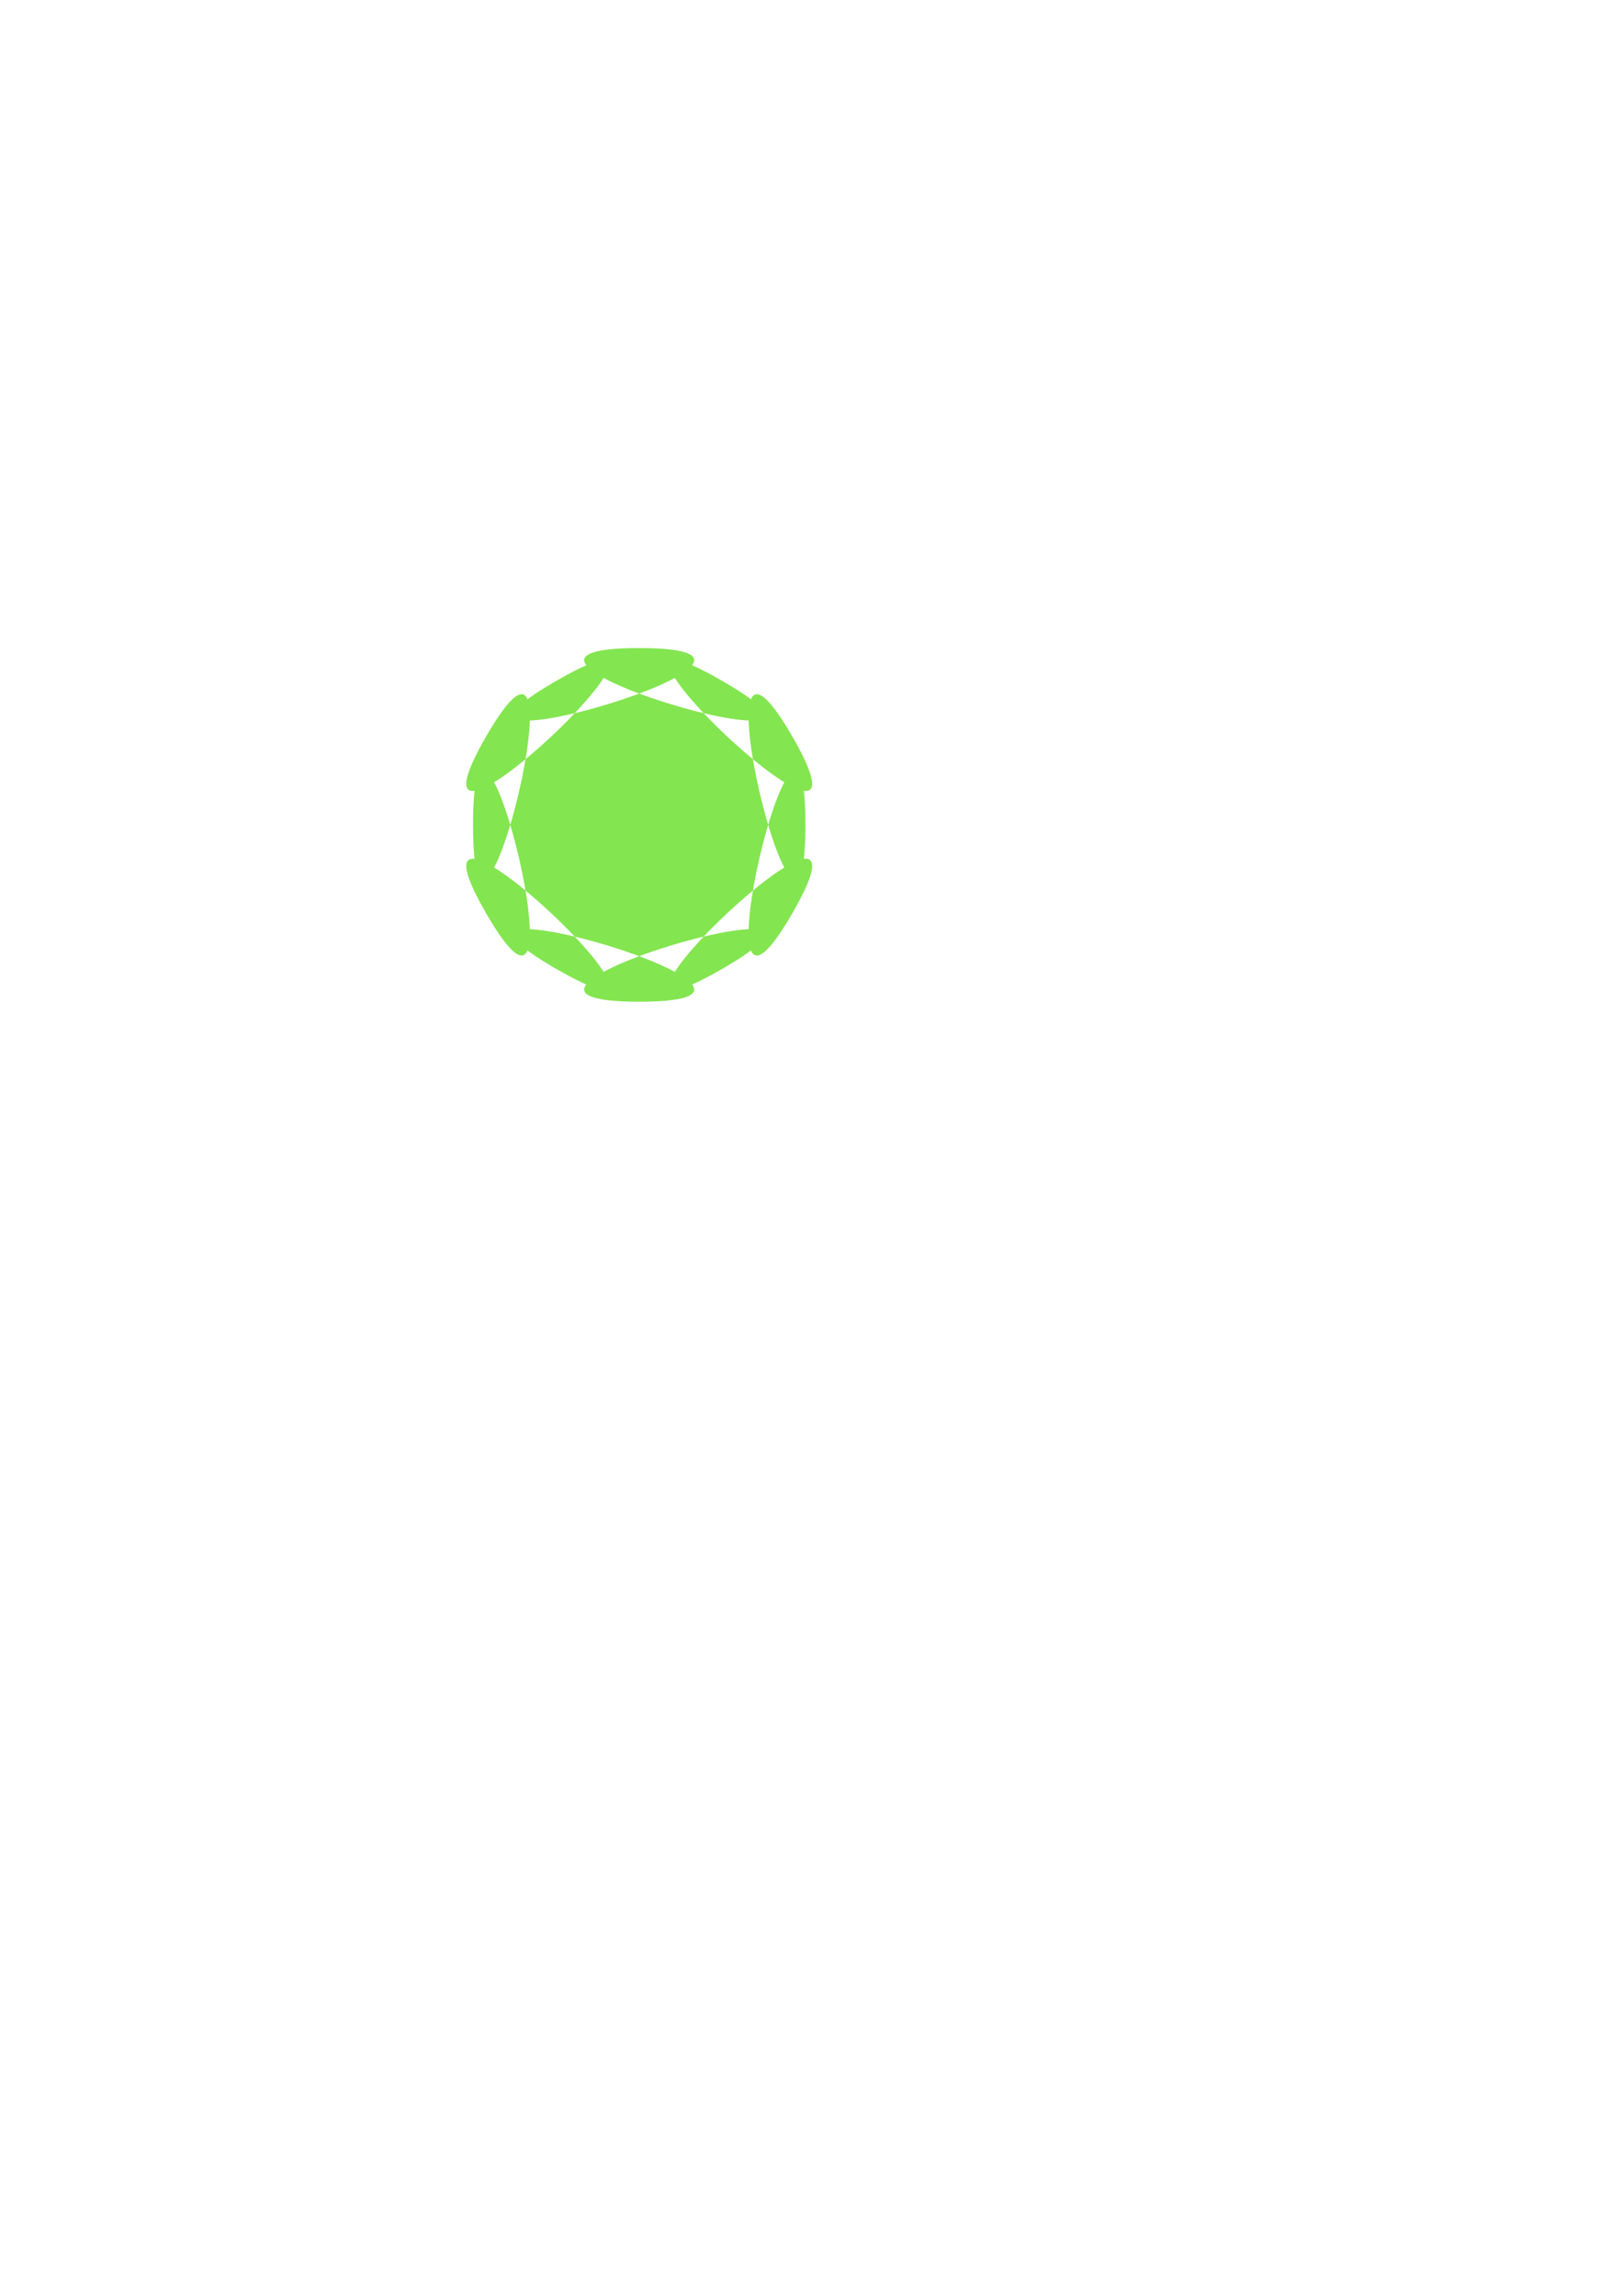 <?xml version="1.0" encoding="UTF-8" standalone="no"?>
<!-- Created with Inkscape (http://www.inkscape.org/) -->

<svg
   width="210mm"
   height="297mm"
   viewBox="0 0 210 297"
   version="1.1"
   id="svg6385"
   inkscape:version="1.2.2 (732a01da63, 2022-12-09)"
   sodipodi:docname="Enemy.svg"
   inkscape:export-filename="Enemy.png"
   inkscape:export-xdpi="96"
   inkscape:export-ydpi="96"
   xmlns:inkscape="http://www.inkscape.org/namespaces/inkscape"
   xmlns:sodipodi="http://sodipodi.sourceforge.net/DTD/sodipodi-0.dtd"
   xmlns="http://www.w3.org/2000/svg"
   xmlns:svg="http://www.w3.org/2000/svg">
  <sodipodi:namedview
     id="namedview6387"
     pagecolor="#505050"
     bordercolor="#eeeeee"
     borderopacity="1"
     inkscape:showpageshadow="0"
     inkscape:pageopacity="0"
     inkscape:pagecheckerboard="0"
     inkscape:deskcolor="#505050"
     inkscape:document-units="mm"
     showgrid="false"
     inkscape:zoom="0.914906"
     inkscape:cx="239.91536"
     inkscape:cy="560.71334"
     inkscape:window-width="2560"
     inkscape:window-height="1385"
     inkscape:window-x="-8"
     inkscape:window-y="-8"
     inkscape:window-maximized="1"
     inkscape:current-layer="layer1" />
  <defs
     id="defs6382" />
  <g
     inkscape:label="Layer 1"
     inkscape:groupmode="layer"
     id="layer1">
    <path
       sodipodi:type="star"
       style="fill:#83e550;fill-opacity:1;stroke-width:2;stroke-linecap:round;stroke-linejoin:bevel;stroke-miterlimit:9.4"
       id="path6558"
       inkscape:flatsided="false"
       sodipodi:sides="6"
       sodipodi:cx="82.708862"
       sodipodi:cy="106.71178"
       sodipodi:r1="22.87542"
       sodipodi:r2="21.502895"
       sodipodi:arg1="1.5707963"
       sodipodi:arg2="2.0943951"
       inkscape:rounded="-2.36"
       inkscape:randomized="0"
       d="m 82.709,129.587 c 27.287,0 -34.383,-17.897 -10.751,-4.253 23.631,13.643 -22.703,-30.815 -9.059,-7.184 13.643,23.631 -1.692,-38.725 -1.692,-11.438 10e-7,27.287 15.336,-35.069 1.692,-11.438 -13.643,23.631 32.69,-20.828 9.059,-7.184 -23.631,13.643 38.038,-4.253 10.751,-4.253 -27.287,0 34.383,17.897 10.751,4.253 -23.631,-13.643 22.703,30.815 9.059,7.184 -13.643,-23.631 1.692,38.725 1.692,11.438 0,-27.287 -15.336,35.069 -1.692,11.438 13.643,-23.631 -32.69,20.828 -9.059,7.184 23.631,-13.643 -38.038,4.253 -10.751,4.253 z"
       inkscape:transform-center-x="1.0420014e-06"
       inkscape:transform-center-y="3.0166947" />
  </g>
</svg>

